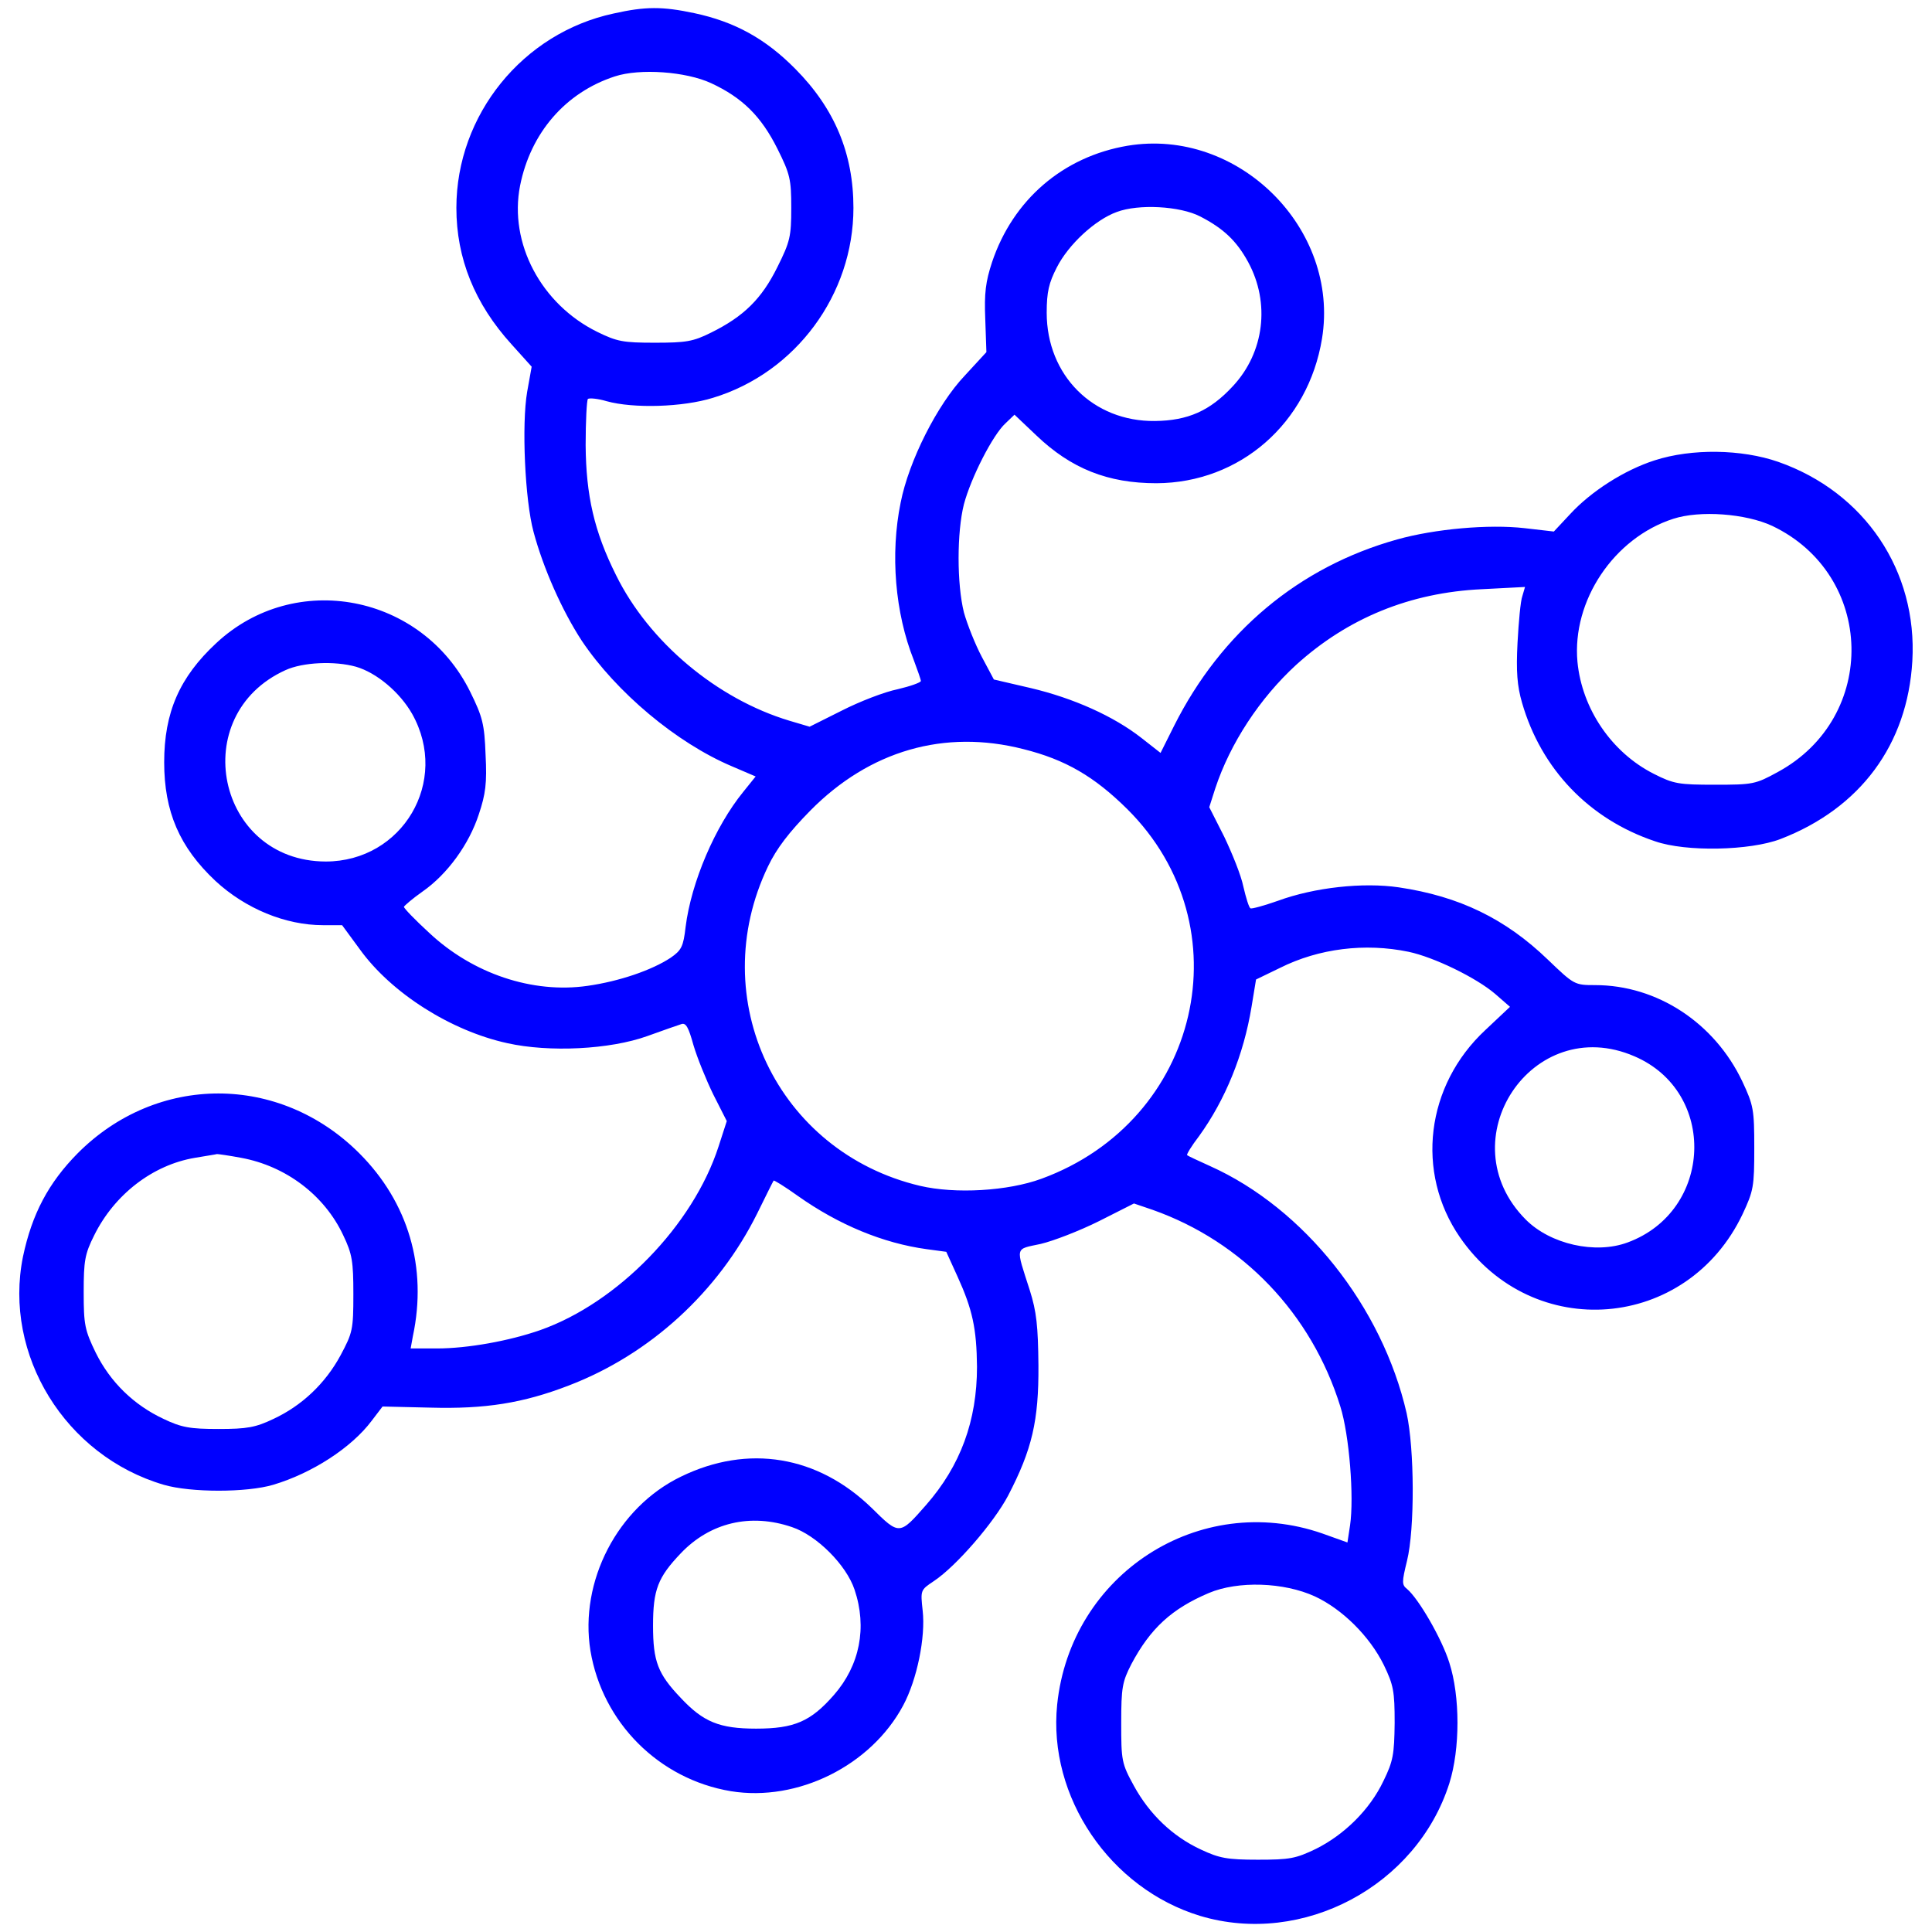<?xml version="1.0" encoding="utf-8"?>
<!DOCTYPE svg PUBLIC "-//W3C//DTD SVG 1.1//EN" "http://www.w3.org/Graphics/SVG/1.1/DTD/svg11.dtd">
<svg version="1.1" xmlns="http://www.w3.org/2000/svg" xmlns:xlink="http://www.w3.org/1999/xlink" x="0px" y="0px" viewBox="0 0 1000 1000" enable-background="new 0 0 1000 1000" xml:space="preserve">
<g><g fill="#0000ff" transform="translate(0,512) scale(0.1,-0.1)"><path d="M3176.5,5050.2c-471.1-100.8-814.3-525.4-814.3-1006.2c0-261.7,95-496.3,285-705.7l104.7-116.3l-23.3-129.9c-29.1-168.7-11.6-560.3,33-725.1c50.4-188.1,147.3-407.1,250.1-564.2c178.4-265.6,488.6-527.3,777.4-649.5l122.1-52.3l-64-79.5c-145.4-178.4-269.5-467.2-298.6-699.9c-11.6-100.8-21.3-120.2-77.5-159c-96.9-64-265.6-122.1-430.4-145.4c-283.1-40.7-593.3,62.1-820.1,275.3c-71.7,65.9-129.9,126-129.9,133.8c1.9,5.8,44.6,42.7,96.9,79.5c128,89.2,240.4,244.3,290.8,399.4c34.9,104.7,42.7,160.9,34.9,308.3c-5.8,159-15.5,195.8-79.5,325.7c-250.1,506-907.3,632-1314.5,252c-190-176.4-269.5-358.7-269.5-616.5c0-255.9,79.5-440.1,265.6-614.6c155.1-143.5,362.5-228.8,556.4-228.8h98.9l91.1-124.1c162.9-226.8,471.1-422.6,763.9-486.6c217.1-48.5,531.2-33,725.1,36.8c79.5,29.1,159,56.2,176.4,62c23.3,7.8,36.8-17.4,62-108.6c19.4-65.9,65.9-180.3,102.8-255.9l69.8-137.6l-42.7-131.9c-131.8-407.1-521.5-808.4-922.8-950c-160.9-56.2-376.1-95-535.1-95h-135.7l11.6,64c75.6,354.8-23.3,692.1-277.2,946.1c-413,412.9-1046.9,412.9-1457.9,0c-151.2-153.2-236.5-314.1-283.1-535.1c-102.7-508,219.1-1031.4,729-1180.7c139.6-40.7,428.5-40.7,566.1,0c201.6,60.1,405.2,191.9,509.9,331.5l56.2,73.7l248.2-5.8c283.1-7.8,478.9,23.2,715.4,114.4c420.7,160.9,773.6,484.7,975.2,889.9c44.6,91.1,83.4,168.7,85.3,170.6c1.9,3.9,58.2-31,126-79.5c211.3-149.3,440.1-244.3,666.9-275.3l100.8-13.6l58.2-128c77.6-170.6,98.9-269.5,100.8-467.2c0-279.2-85.3-511.8-263.7-715.4c-137.7-157.1-137.7-157.1-281.1-15.5c-279.2,271.4-639.8,331.5-986.8,162.8c-329.6-159-527.3-542.9-469.2-901.5c62-372.2,354.8-665,727-727c345.1-56.2,725.1,131.8,891.8,444c71.7,133.8,116.3,352.9,100.8,490.5c-11.6,106.6-11.6,106.6,58.2,153.2c116.3,77.5,310.2,302.4,383.9,442c124.1,238.5,159,387.7,157.1,674.7c-2,203.6-9.7,277.2-44.6,387.8c-73.7,230.7-79.5,211.3,56.2,240.4c65.9,15.5,201.6,67.9,302.5,118.3l180.3,91.1l96.9-33c465.3-164.8,822-537,971.3-1017.8c46.5-147.4,71.7-469.2,50.4-614.6l-13.6-89.2l-129.9,46.5c-635.9,221-1302.8-209.4-1372.6-886c-48.5-476.9,273.4-951.9,740.6-1093.5c531.2-159,1120.6,155.1,1289.3,686.3c56.2,178.3,56.2,449.8,0,624.3c-38.8,124.1-159,331.5-219.1,381.9c-27.1,21.3-27.1,34.9,0,145.4c40.7,164.8,38.8,579.7-1.9,763.9c-126,550.6-529.3,1060.5-1017.9,1279.6c-60.1,27.1-114.4,52.3-118.3,56.2c-3.9,3.9,23.3,48.5,62,98.9c135.7,188,230.7,420.7,271.4,668.9l23.3,141.5l124.1,60.1c201.6,100.8,440.1,129.9,665,83.4c129.9-27.1,350.9-133.8,449.8-219.1l75.6-65.9L7688-211.6c-308.3-286.9-362.5-736.7-131.8-1072.1c378.1-548.7,1176.8-484.7,1463.8,120.2c56.2,120.2,60.1,141.5,60.1,341.2s-3.9,221-62,345.1C8874.5-174.7,8577.9,21.1,8256,21.1c-106.6,0-108.6,1.9-244.3,131.8c-219.1,211.3-457.6,327.7-771.6,374.2c-184.2,27.1-436.2,0-626.2-69.8c-71.7-25.2-135.7-42.7-141.5-38.8c-7.8,3.9-23.3,54.3-36.8,112.4c-11.6,58.2-58.2,172.6-98.9,257.9L6259.1,942l31,96.9c77.6,234.6,230.7,467.2,418.8,639.8c267.5,242.3,589.4,374.2,961.6,391.6l223,11.6l-13.6-46.5c-9.7-25.2-19.4-135.7-25.2-242.3c-7.7-149.3-1.9-223,23.3-310.2c98.9-343.1,347-603,688.3-717.3c160.9-56.2,492.5-48.5,649.5,11.6c412.9,159,657.2,488.6,682.4,920.9c27.1,467.2-246.2,874.4-694.1,1031.4c-190,65.9-447.9,69.8-639.8,7.7c-157.1-50.4-329.6-160.9-438.2-279.2l-83.4-89.2l-151.2,17.4c-186.1,21.3-465.3-3.9-659.2-58.2c-507.9-141.5-911.2-478.9-1155.5-965.5l-69.8-139.6l-98.9,77.5c-143.5,112.4-350.9,205.5-571.9,257.9l-191.9,44.6l-62,116.3c-34.9,65.9-75.6,168.7-93,230.7c-36.8,147.3-36.8,414.9,0,560.3c36.8,137.7,149.3,358.7,215.2,418.8l46.5,44.6l112.4-106.6c180.3-172.5,370.3-248.2,622.4-248.2c432.3,1.9,785.2,310.2,856.9,748.4c93.1,570-434.3,1093.5-1006.2,998.5c-333.5-56.2-593.2-279.2-701.8-603c-33-100.8-40.7-159-34.9-296.6l5.8-168.7l-112.4-122.1c-141.5-149.3-288.9-440.1-331.5-657.2c-54.3-265.6-29.1-570,67.9-814.3c19.4-52.3,36.8-100.8,36.8-108.6c0-7.8-54.3-27.2-120.2-42.7c-67.9-13.6-197.7-64-288.9-110.5l-166.7-83.4l-104.7,31c-374.2,112.4-727,407.1-897.6,754.2c-112.5,224.9-155.1,411-157,672.7c0,124.1,5.8,230.7,11.6,238.5c7.8,5.8,52.3,1.9,96.9-11.6c139.6-38.8,395.5-31,550.6,17.5c428.5,129.9,727,535.1,727,982.9c0,281.1-96.9,513.8-300.5,719.3c-155.1,157-314.1,244.3-523.5,288.9C3428.5,5087,3341.3,5087,3176.5,5050.2z M3680.6,4689.6c162.9-75.6,259.8-172.5,343.2-339.3c65.9-131.8,71.7-159,71.7-306.3s-5.8-174.5-71.7-306.3c-81.4-164.8-174.5-255.9-343.2-339.3c-93.1-46.5-129.9-52.3-290.8-52.3c-164.8,0-195.8,5.8-298.6,56.2c-290.8,143.5-457.5,459.5-399.4,756.1c54.3,273.4,234.6,482.7,490.5,566.1C3312.2,4767.1,3550.7,4749.7,3680.6,4689.6z M6212.6,3999.4c120.2-62,188.1-126,248.2-236.5c114.4-211.3,83.4-467.2-79.5-641.7c-118.3-128-232.7-178.4-403.3-180.3c-319.9-3.9-560.3,236.5-560.3,560.3c0,108.6,11.6,155.1,52.3,234.6c60.1,118.3,197.8,246.2,310.2,286.9C5892.7,4065.3,6107.9,4053.7,6212.6,3999.4z M9173,2398c533.2-254,550.6-990.7,29.1-1273.8c-116.3-64-129.9-65.9-325.7-65.9c-186.1,0-213.3,3.9-316,56.2c-219.1,110.5-372.2,337.3-395.5,579.7c-29.1,316,188.1,641.7,496.3,740.6C8798.9,2479.4,9035.4,2462,9173,2398z M1842.6,1669c106.6-31,226.8-131.8,290.8-244.3c195.8-349-50.4-763.9-447.9-763.9c-564.2,1.9-721.2,758.1-207.5,990.7C1567.3,1692.3,1732.1,1700,1842.6,1669z M5297.5,1242.5c217.1-54.3,366.4-141.5,537-310.2c610.7-606.8,378-1613-444-1913.5c-174.5-64-445.9-79.5-628.1-36.8C4023.7-843.6,3645.7-50.6,3975.3,635.7c44.6,93.1,108.6,176.4,219.1,288.9C4500.7,1234.7,4888.4,1347.2,5297.5,1242.5z M8459.6-347.3c430.4-184.2,407.1-800.7-34.9-963.6c-166.7-62.1-399.4-9.7-527.3,118.3C7490.2-783.5,7930.3-118.5,8459.6-347.3z M1247.4-872.7c232.7-42.6,432.3-193.9,529.3-401.3c46.5-96.9,52.3-135.7,52.3-304.4c0-184.2-3.9-199.7-65.9-316c-79.5-147.4-201.6-261.7-347-329.6c-93.1-44.6-137.7-52.4-285-52.4s-191.9,7.7-285,52.4c-153.2,71.7-275.3,190-350.9,343.1c-56.2,116.3-62,143.5-62,312.1c0,162.8,5.8,197.8,54.3,294.7c104.7,211.3,302.4,364.5,521.5,401.3c56.2,9.7,108.6,17.5,114.4,19.4C1129.2-853.3,1185.4-861,1247.4-872.7z M4099.4-2784.3c128-42.7,281.1-195.8,323.8-323.8c65.9-195.8,27.1-391.6-106.6-544.8c-120.2-137.6-205.5-174.5-403.3-174.5c-190,0-273.4,34.9-389.7,159c-118.3,124.1-143.5,188.1-143.5,374.2s25.2,250.1,143.5,374.2C3674.8-2761,3884.1-2710.6,4099.4-2784.3z M6805.8-3142.9c141.5-65.9,283-205.5,356.7-354.8c50.4-104.7,56.2-135.7,56.2-300.5c-1.9-162.9-7.8-197.8-58.2-300.5c-69.8-147.3-201.6-277.2-349-350.9c-104.7-50.4-135.7-56.2-300.5-56.2c-159,0-199.7,7.8-294.7,52.4c-147.3,67.9-267.5,184.2-347,329.6c-64,116.3-65.9,131.8-65.9,325.7c0,184.2,5.8,213.3,52.4,304.4c98.9,186.1,209.4,286.9,401.3,368.4C6408.4-3061.5,6644.9-3069.3,6805.8-3142.9z"/></g></g>
</svg>
